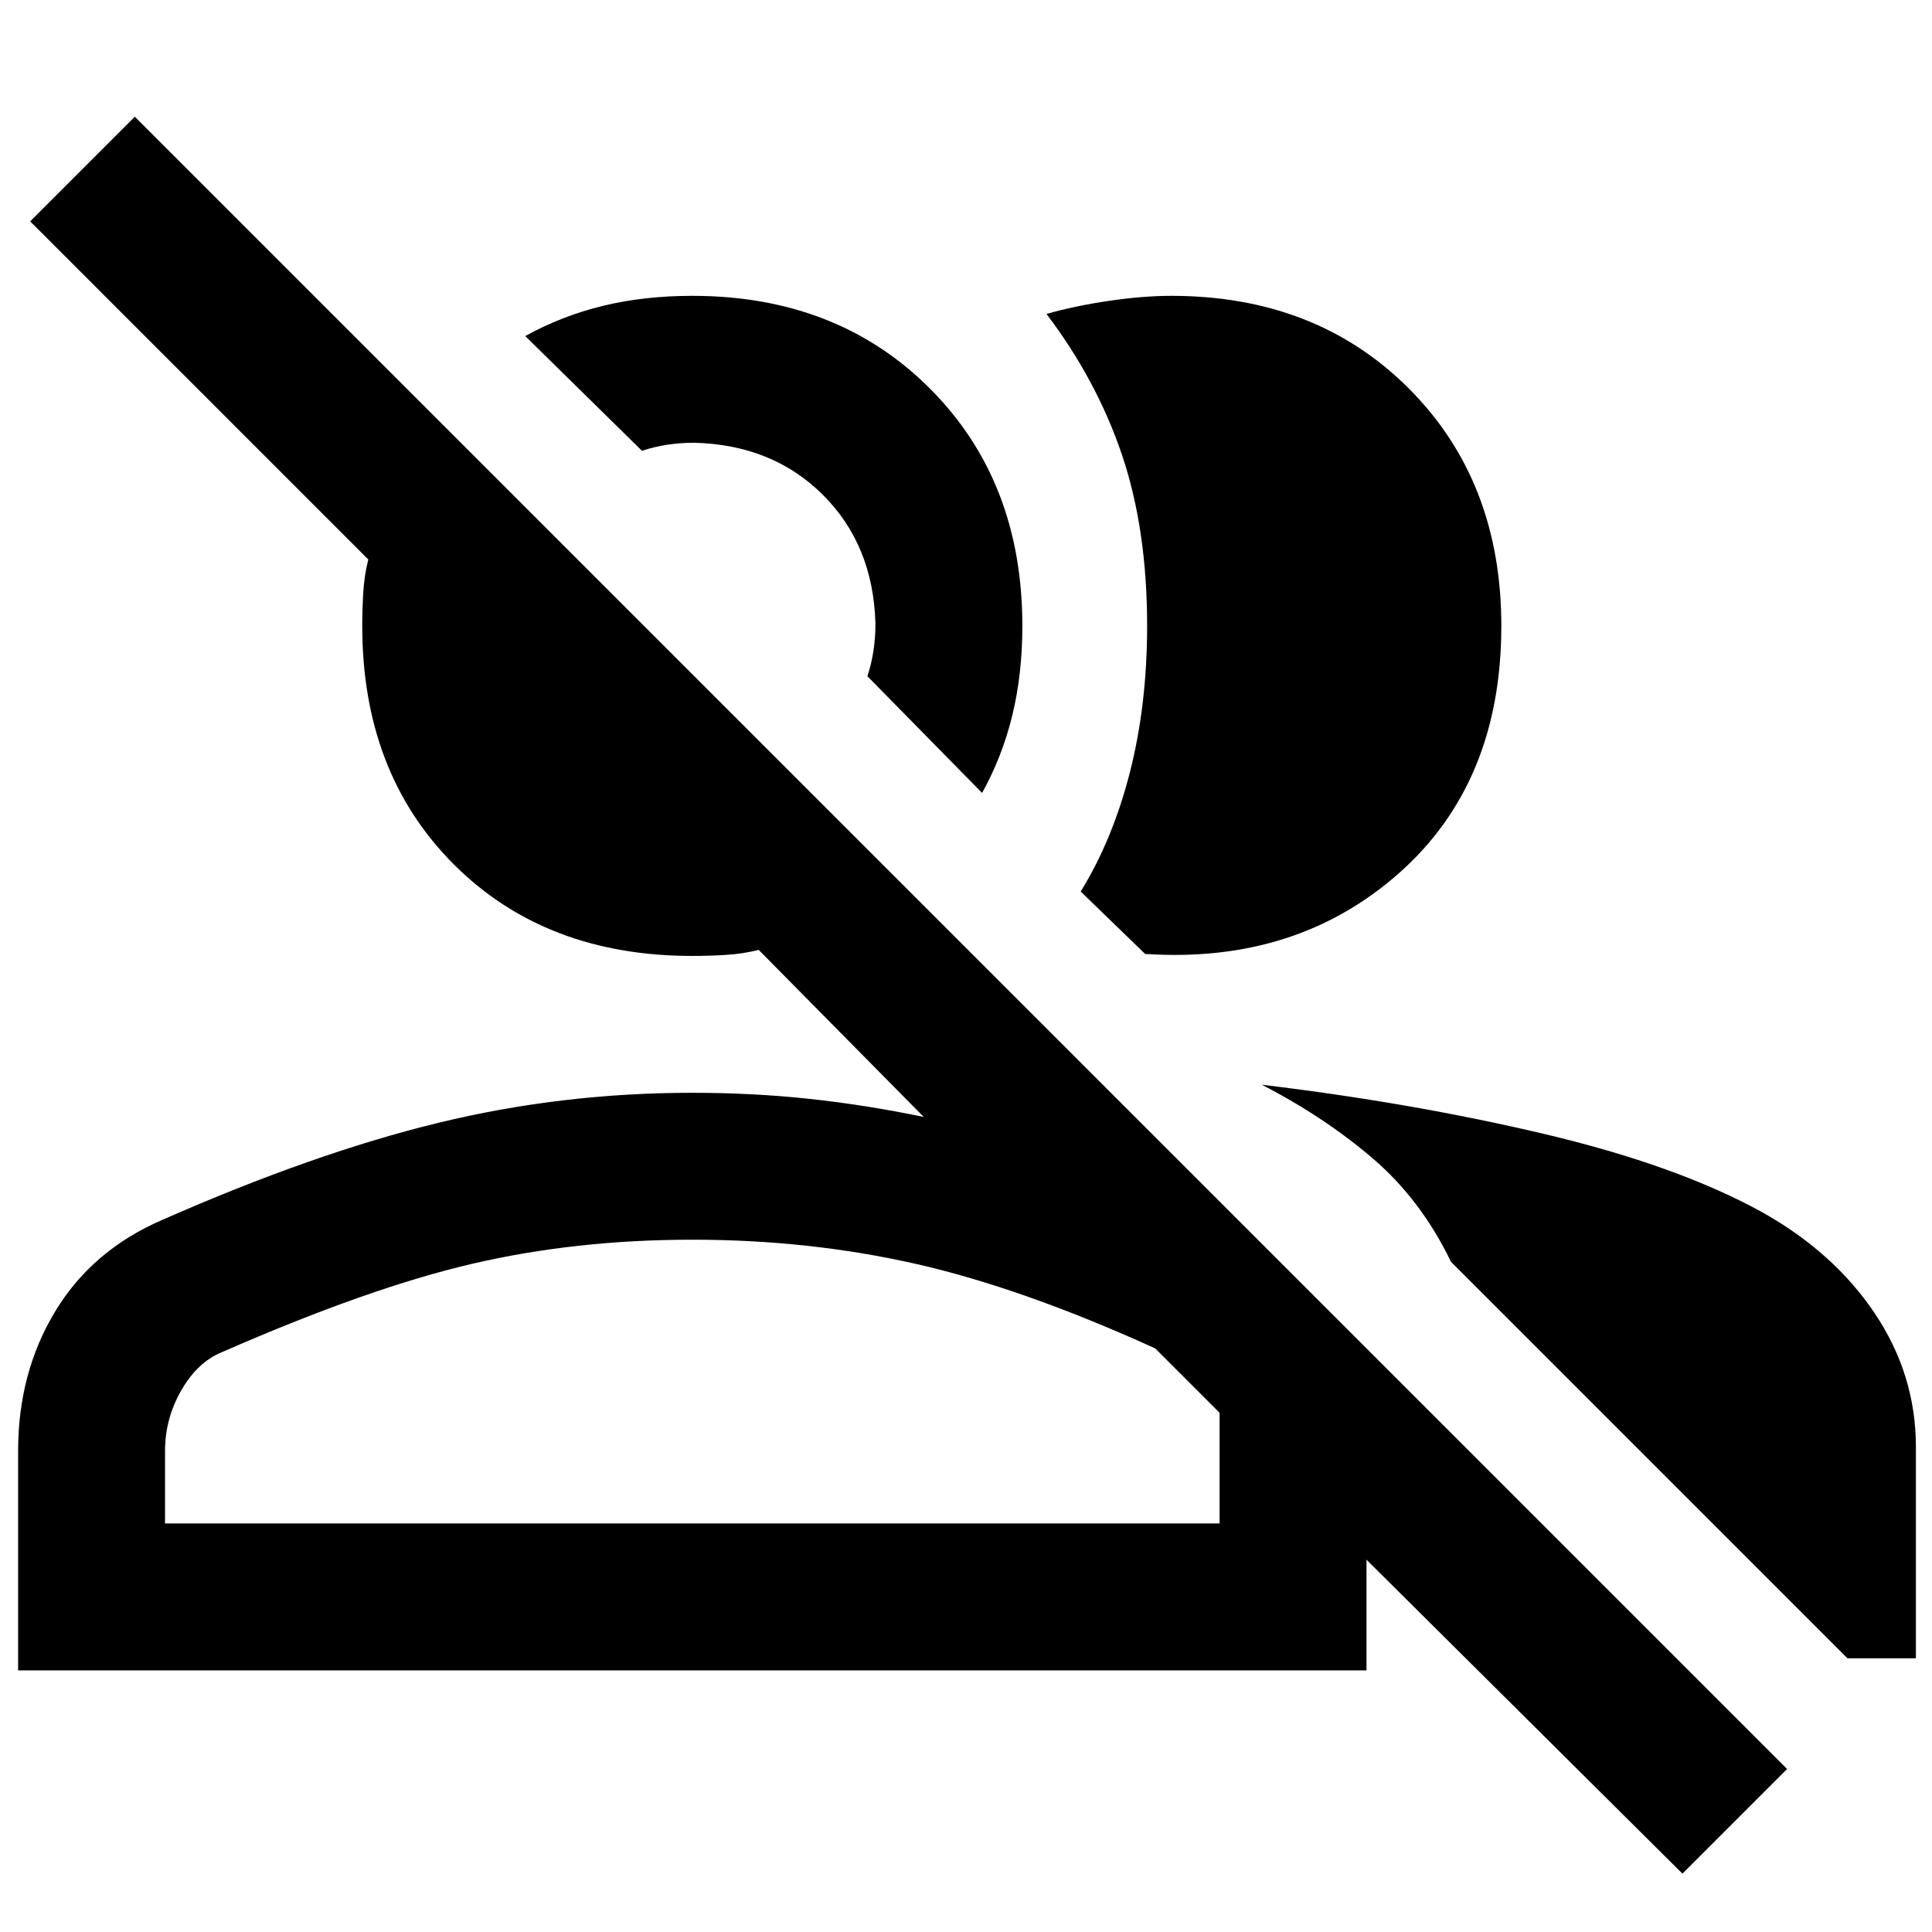 <svg xmlns="http://www.w3.org/2000/svg" height="48" width="48"><path d="M41.8 46.55 33.95 38.75V41.5H0.45V36.05Q0.45 34.1 1.375 32.575Q2.3 31.05 4.05 30.3Q7.8 28.65 10.875 27.9Q13.95 27.15 17.2 27.15Q18.7 27.15 20.1 27.3Q21.5 27.45 22.95 27.75L18.85 23.6Q18.45 23.7 18.025 23.725Q17.6 23.75 17.2 23.75Q13.55 23.75 11.275 21.475Q9 19.2 9 15.55Q9 15.15 9.025 14.725Q9.05 14.3 9.15 13.9L0.75 5.5L3.35 2.9L44.4 43.95ZM31.35 26.95Q35.1 27.4 38.375 28.175Q41.65 28.95 43.75 30.1Q45.55 31.1 46.575 32.625Q47.6 34.15 47.6 35.95V41.2H45.9L36.05 31.35Q35.3 29.8 34.1 28.775Q32.9 27.75 31.35 26.95ZM4.1 37.85H30.3V35.1L28.7 33.5Q25.4 32 22.75 31.4Q20.1 30.8 17.2 30.8Q14.3 30.8 11.725 31.4Q9.15 32 5.5 33.6Q4.9 33.85 4.5 34.55Q4.1 35.25 4.1 36.05ZM26.85 22.15Q27.65 20.85 28.075 19.175Q28.5 17.5 28.5 15.55Q28.5 13.15 27.875 11.3Q27.25 9.45 26 7.8Q26.7 7.6 27.55 7.475Q28.4 7.35 29.1 7.35Q32.7 7.35 35 9.65Q37.3 11.95 37.3 15.55Q37.3 19.45 34.75 21.7Q32.2 23.95 28.45 23.7ZM24.4 19.7 21.55 16.8Q21.65 16.5 21.7 16.175Q21.75 15.85 21.75 15.5Q21.7 13.55 20.45 12.3Q19.2 11.05 17.25 11Q16.9 11 16.575 11.05Q16.25 11.1 15.95 11.2L13.05 8.35Q13.95 7.85 14.975 7.6Q16 7.35 17.2 7.35Q20.8 7.35 23.1 9.65Q25.4 11.95 25.4 15.55Q25.4 16.75 25.15 17.775Q24.9 18.8 24.4 19.7ZM17.2 37.85Q20.5 37.85 23.725 37.85Q26.95 37.85 30.3 37.85H4.1Q4.1 37.85 4.5 37.85Q4.9 37.85 5.5 37.85Q9.15 37.85 11.725 37.85Q14.3 37.85 17.2 37.85ZM18.75 14Q18.75 14 18.75 14Q18.75 14 18.75 14Q18.75 14 18.75 14Q18.75 14 18.75 14Q18.75 14 18.75 14Q18.75 14 18.75 14Z"/></svg>